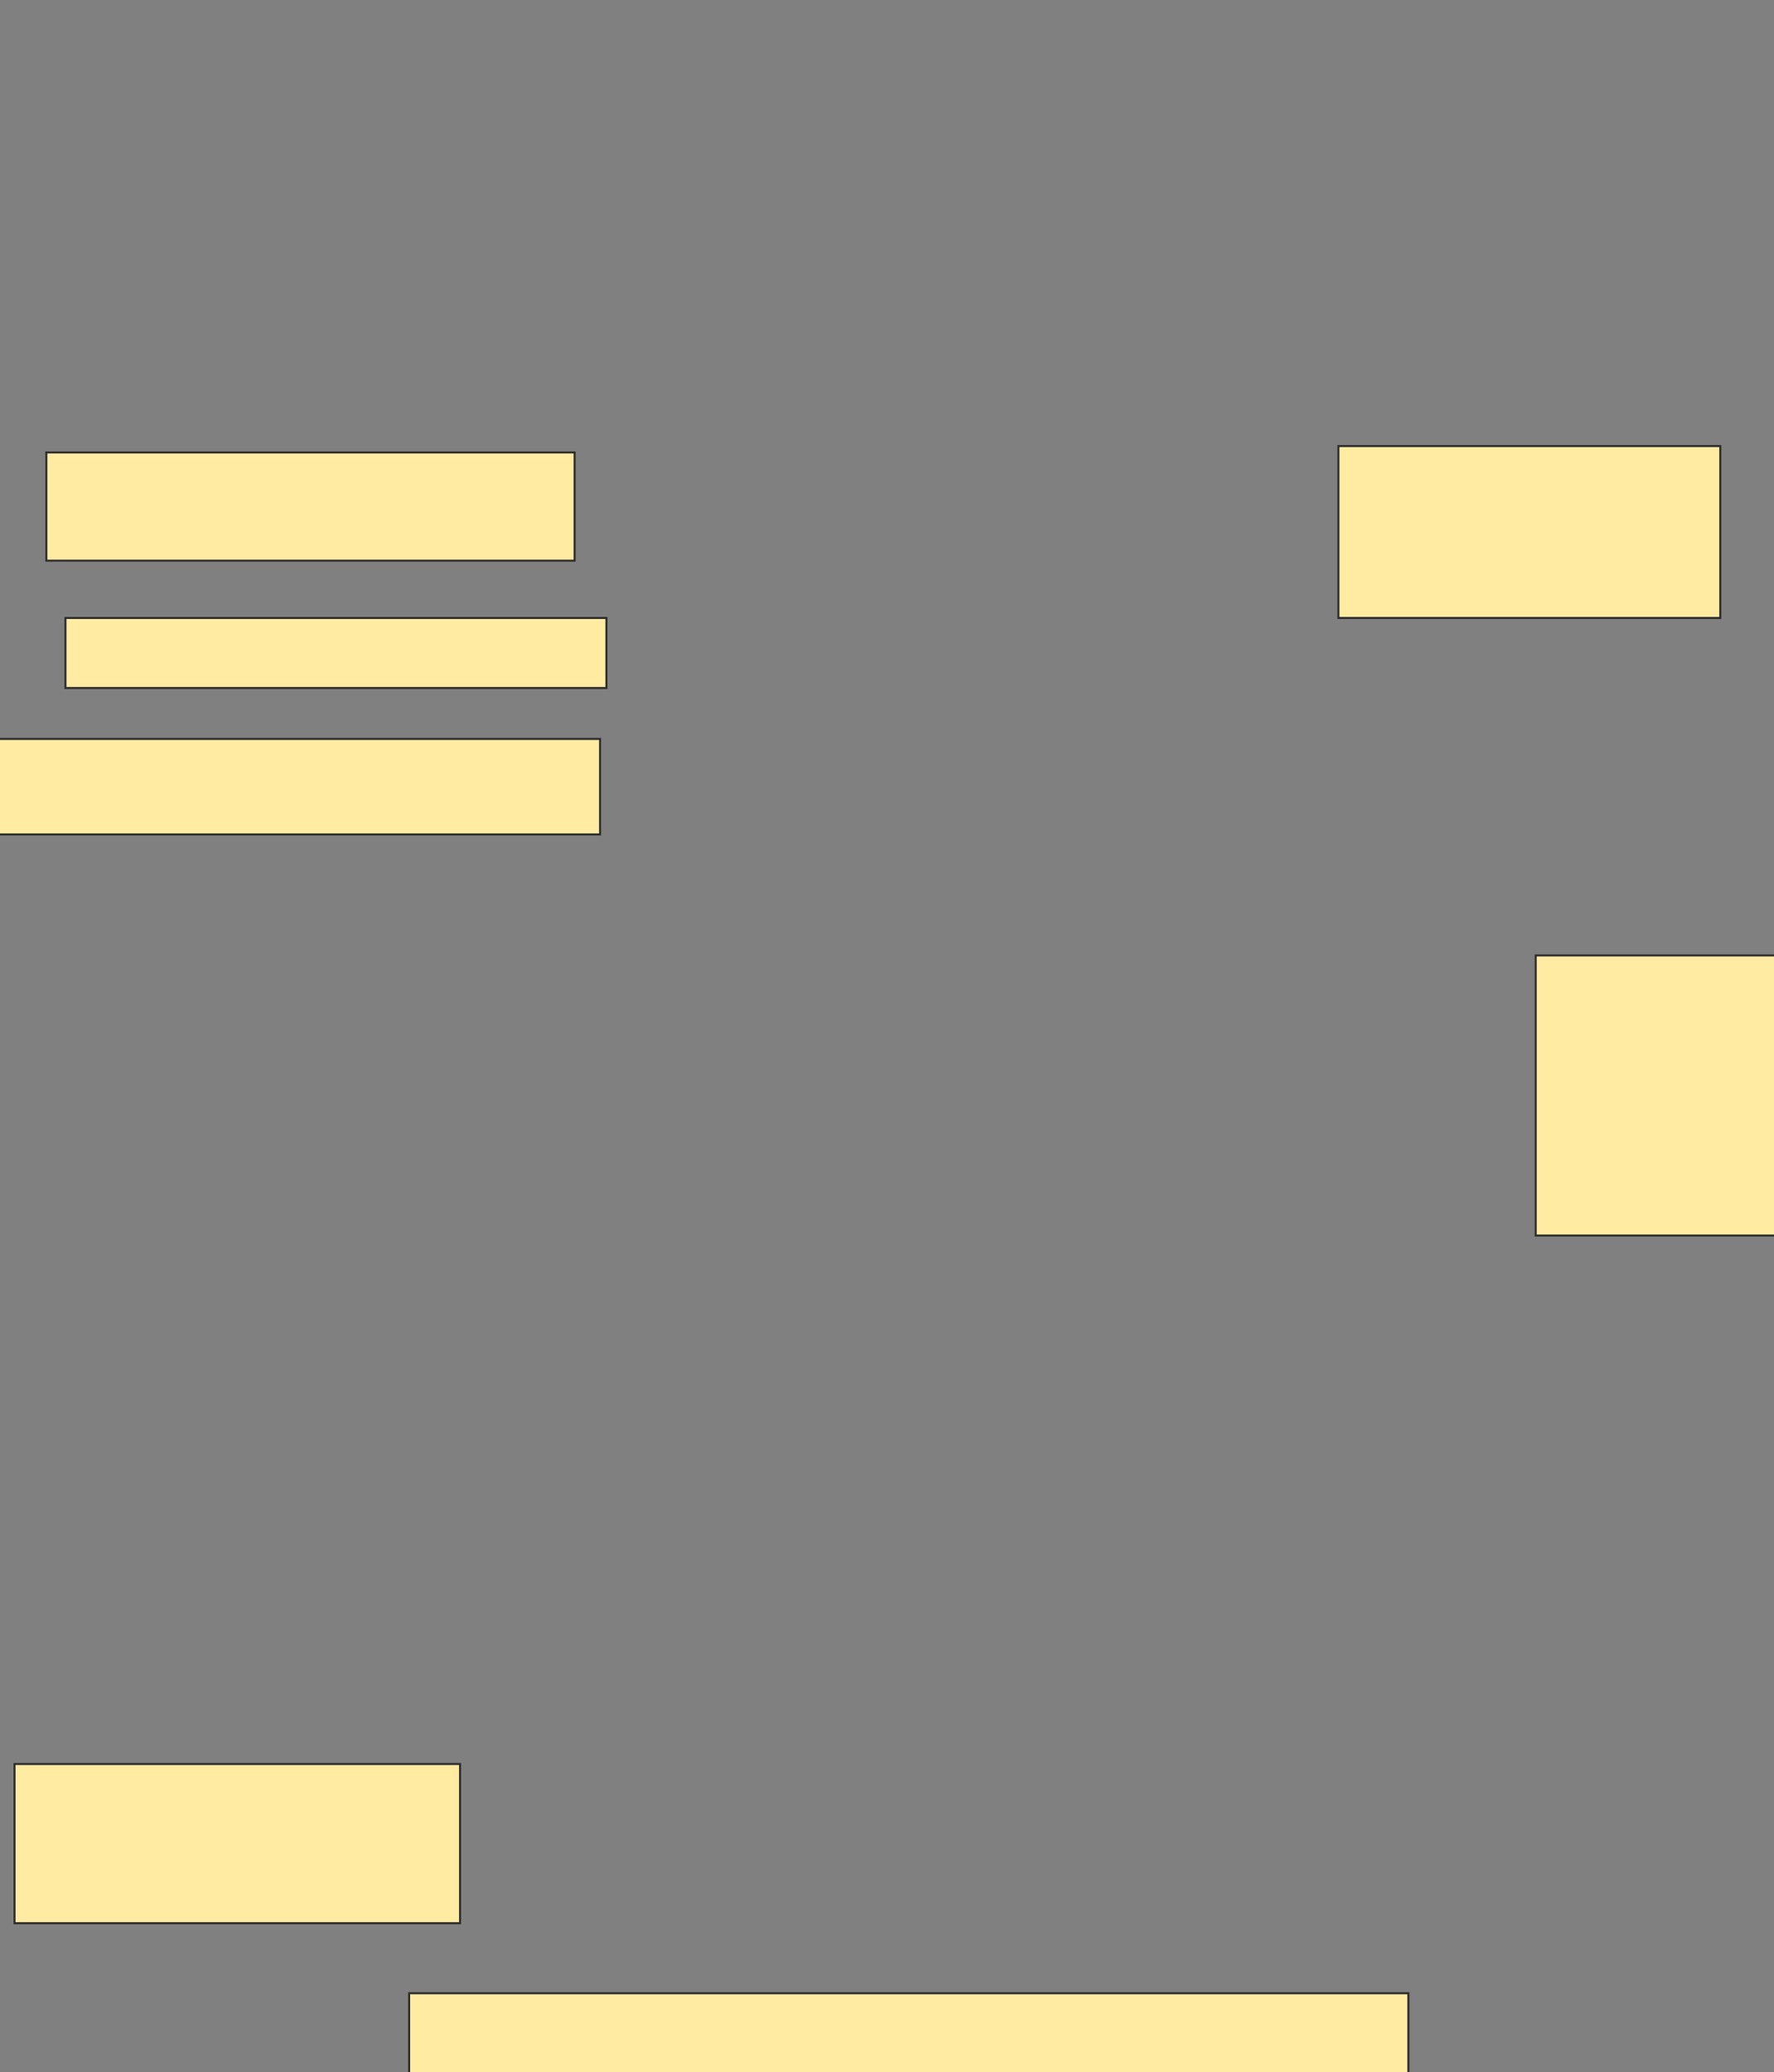 <svg xmlns="http://www.w3.org/2000/svg" width="871" height="1017">
 <rect width="100%" height="100%" fill="#808080" stroke="none"/>
 <!-- Created with Image Occlusion Enhanced -->
 <g>
  <title>Labels</title>
 </g>
 <g>
  <title>Masks</title>
  <rect id="f2122e6a0c1c48ef9ca3da0afe757fb7-ao-1" height="53.125" width="259.375" y="222.062" x="22.75" stroke="#2D2D2D" fill="#FFEBA2"/>
  <rect id="f2122e6a0c1c48ef9ca3da0afe757fb7-ao-2" height="34.375" width="265.625" y="303.312" x="32.125" stroke="#2D2D2D" fill="#FFEBA2"/>
  <rect id="f2122e6a0c1c48ef9ca3da0afe757fb7-ao-3" height="46.875" width="296.875" y="362.687" x="-2.25" stroke="#2D2D2D" fill="#FFEBA2"/>
  <rect id="f2122e6a0c1c48ef9ca3da0afe757fb7-ao-4" height="84.375" width="187.5" y="218.937" x="657.125" stroke="#2D2D2D" fill="#FFEBA2"/>
  <rect id="f2122e6a0c1c48ef9ca3da0afe757fb7-ao-5" height="40.625" width="490.625" y="978.312" x="200.875" stroke="#2D2D2D" fill="#FFEBA2"/>
  <rect id="f2122e6a0c1c48ef9ca3da0afe757fb7-ao-6" height="78.125" width="218.75" y="865.812" x="7.125" stroke="#2D2D2D" fill="#FFEBA2"/>
  
  <rect id="f2122e6a0c1c48ef9ca3da0afe757fb7-ao-8" height="137.5" width="118.75" y="468.937" x="754" stroke="#2D2D2D" fill="#FFEBA2"/>
 </g>
</svg>